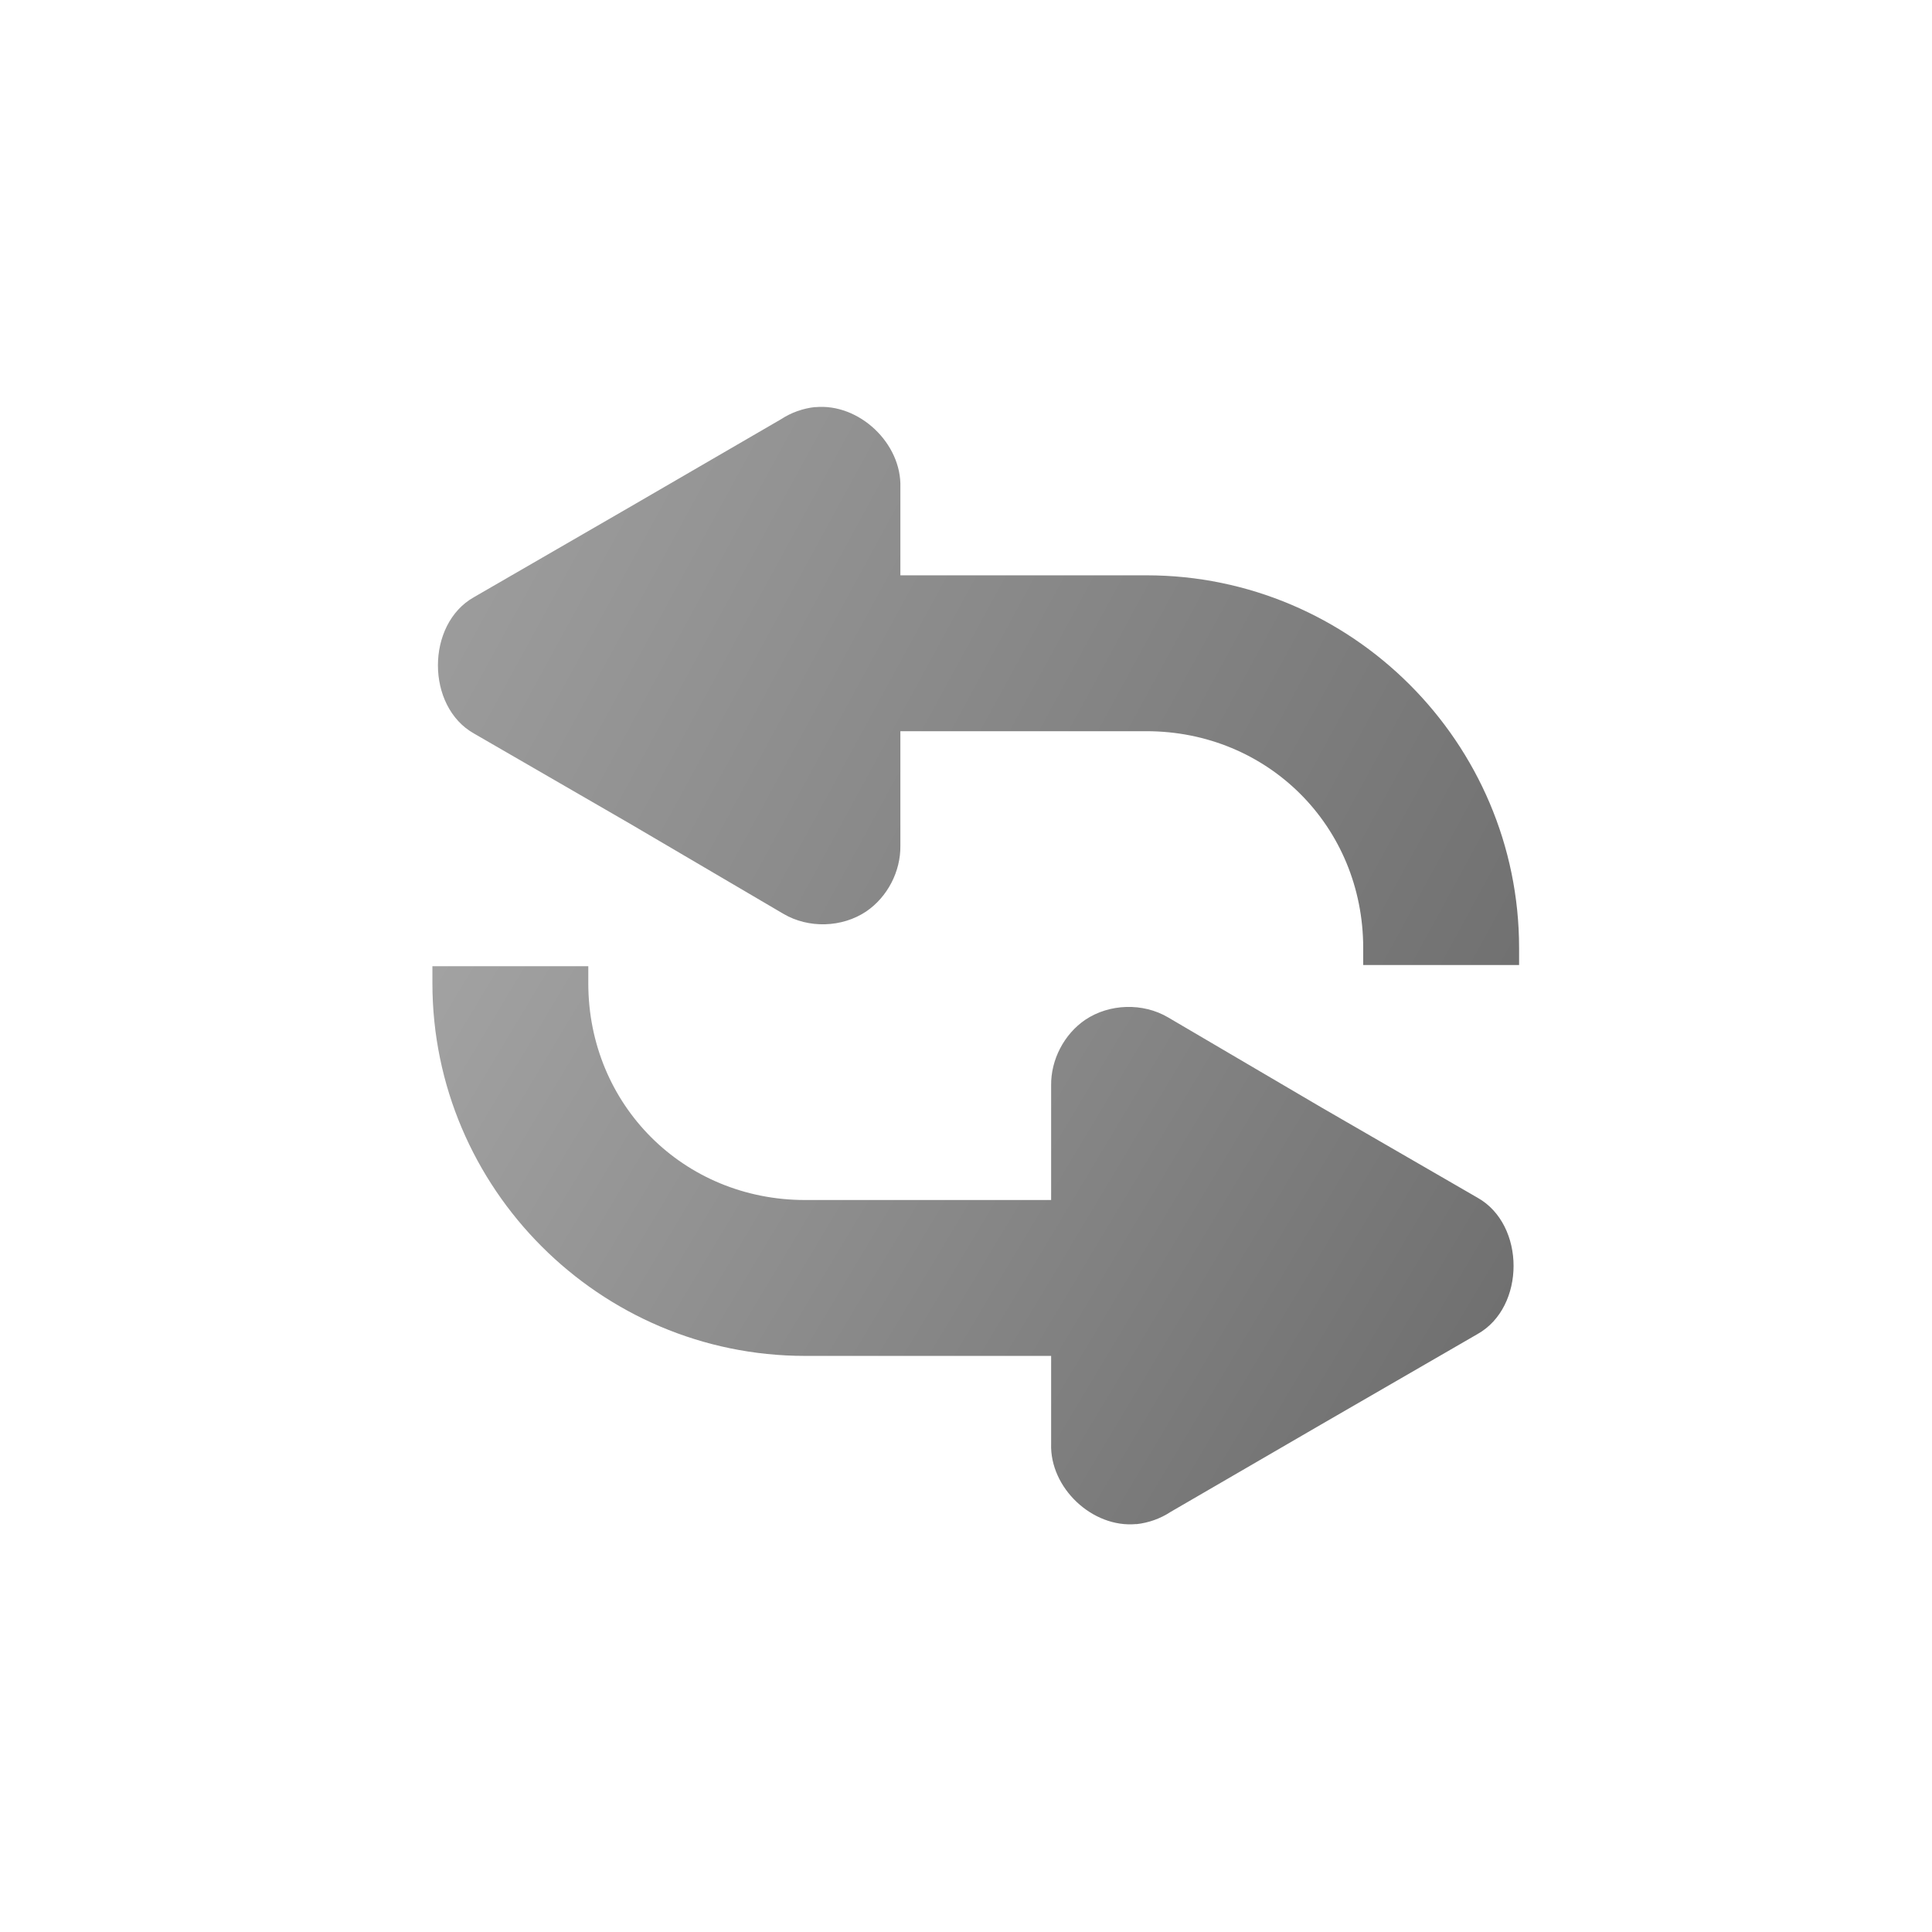 <?xml version="1.0" encoding="UTF-8" standalone="no"?>
<!-- Created with Inkscape (http://www.inkscape.org/) -->

<svg
   xmlns:dc="http://purl.org/dc/elements/1.1/"
   xmlns:cc="http://creativecommons.org/ns#"
   xmlns:rdf="http://www.w3.org/1999/02/22-rdf-syntax-ns#"
   xmlns:svg="http://www.w3.org/2000/svg"
   xmlns="http://www.w3.org/2000/svg"
   xmlns:xlink="http://www.w3.org/1999/xlink"
   xmlns:sodipodi="http://sodipodi.sourceforge.net/DTD/sodipodi-0.dtd"
   xmlns:inkscape="http://www.inkscape.org/namespaces/inkscape"
   width="32"
   height="32"
   id="svg2985"
   version="1.1"
   inkscape:version="0.48.5 r10040"
   sodipodi:docname="maskeditor_refresh.svg">
  <defs
     id="defs2987">
    <linearGradient
       id="linearGradient4619">
      <stop
         style="stop-color:#6e6e6e;stop-opacity:1;"
         offset="0"
         id="stop4621" />
      <stop
         style="stop-color:#aaaaaa;stop-opacity:1;"
         offset="1"
         id="stop4623" />
    </linearGradient>
    <linearGradient
       id="linearGradient4592">
      <stop
         style="stop-color:#c3c3c3;stop-opacity:1;"
         offset="0"
         id="stop4594" />
      <stop
         style="stop-color:#fafafa;stop-opacity:0.98;"
         offset="1"
         id="stop4596" />
    </linearGradient>
    <linearGradient
       inkscape:collect="always"
       xlink:href="#linearGradient4592"
       id="linearGradient4598"
       x1="45"
       y1="48"
       x2="2"
       y2="-3"
       gradientUnits="userSpaceOnUse"
       gradientTransform="translate(10.91,55.154)" />
    <linearGradient
       inkscape:collect="always"
       xlink:href="#linearGradient4619"
       id="linearGradient4625"
       x1="29"
       y1="43"
       x2="29"
       y2="35"
       gradientUnits="userSpaceOnUse"
       gradientTransform="matrix(0.987,0,0,0.888,14.858,-1.001)" />
    <linearGradient
       inkscape:collect="always"
       xlink:href="#linearGradient4619"
       id="linearGradient4668"
       gradientUnits="userSpaceOnUse"
       x1="22"
       y1="38"
       x2="22"
       y2="26"
       gradientTransform="matrix(1,0,0,1.454,18.388,-22.653)" />
    <linearGradient
       inkscape:collect="always"
       xlink:href="#linearGradient4619"
       id="linearGradient4672"
       gradientUnits="userSpaceOnUse"
       gradientTransform="matrix(1,0,0,0.8,22.378,2.087)"
       x1="22"
       y1="38"
       x2="22"
       y2="26" />
    <linearGradient
       inkscape:collect="always"
       xlink:href="#linearGradient4619"
       id="linearGradient4676"
       gradientUnits="userSpaceOnUse"
       gradientTransform="matrix(1.016,0,0,0.386,26.037,17.721)"
       x1="22"
       y1="38"
       x2="22"
       y2="26" />
    <linearGradient
       inkscape:collect="always"
       xlink:href="#linearGradient4619"
       id="linearGradient4680"
       gradientUnits="userSpaceOnUse"
       gradientTransform="matrix(1,0,0,1.16,30.257,-11.573)"
       x1="22"
       y1="38"
       x2="22"
       y2="26" />
    <linearGradient
       inkscape:collect="always"
       xlink:href="#linearGradient4619"
       id="linearGradient4700"
       gradientUnits="userSpaceOnUse"
       x1="11"
       y1="12"
       x2="11"
       y2="6"
       gradientTransform="translate(15.509,0.297)" />
    <linearGradient
       inkscape:collect="always"
       xlink:href="#linearGradient4619"
       id="linearGradient4704"
       gradientUnits="userSpaceOnUse"
       gradientTransform="translate(15.509,4.245)"
       x1="11"
       y1="12"
       x2="11"
       y2="6" />
    <linearGradient
       inkscape:collect="always"
       xlink:href="#linearGradient4619"
       id="linearGradient4708"
       gradientUnits="userSpaceOnUse"
       gradientTransform="translate(-0.909,12.021)"
       x1="11"
       y1="12"
       x2="11"
       y2="6" />
    <linearGradient
       inkscape:collect="always"
       xlink:href="#linearGradient4619"
       id="linearGradient4712"
       gradientUnits="userSpaceOnUse"
       x1="11"
       y1="12"
       x2="11"
       y2="6"
       gradientTransform="matrix(4.637,0,0,0.663,-16.518,-0.937)" />
    <linearGradient
       inkscape:collect="always"
       xlink:href="#linearGradient4619"
       id="linearGradient4716"
       gradientUnits="userSpaceOnUse"
       gradientTransform="matrix(4.67,0,0,0.663,-16.952,3.002)"
       x1="11"
       y1="12"
       x2="11"
       y2="6" />
    <linearGradient
       inkscape:collect="always"
       xlink:href="#linearGradient4619"
       id="linearGradient4720"
       gradientUnits="userSpaceOnUse"
       gradientTransform="matrix(4.67,0,0,0.711,-16.851,6.632)"
       x1="11"
       y1="12"
       x2="11"
       y2="6" />
    <linearGradient
       inkscape:collect="always"
       xlink:href="#linearGradient4619"
       id="linearGradient4724"
       gradientUnits="userSpaceOnUse"
       gradientTransform="matrix(4.367,0,0,0.36,-29.207,18.152)"
       x1="11"
       y1="12"
       x2="11"
       y2="6" />
    <linearGradient
       inkscape:collect="always"
       xlink:href="#linearGradient4619"
       id="linearGradient4726"
       gradientUnits="userSpaceOnUse"
       x1="11"
       y1="12"
       x2="11"
       y2="6"
       gradientTransform="translate(15.509,-3.551)" />
    <linearGradient
       inkscape:collect="always"
       xlink:href="#linearGradient4619"
       id="linearGradient4759"
       x1="-12"
       y1="130"
       x2="-53"
       y2="80"
       gradientUnits="userSpaceOnUse"
       gradientTransform="matrix(0.995,0,0,1,69.141,-85.657)" />
    <linearGradient
       inkscape:collect="always"
       xlink:href="#linearGradient4619"
       id="linearGradient4765"
       gradientUnits="userSpaceOnUse"
       gradientTransform="translate(15.437,8.357)"
       x1="11"
       y1="12"
       x2="11"
       y2="6" />
    <linearGradient
       inkscape:collect="always"
       xlink:href="#linearGradient4619"
       id="linearGradient4767"
       gradientUnits="userSpaceOnUse"
       gradientTransform="matrix(4.637,0,0,0.735,-16.518,10.411)"
       x1="11"
       y1="12"
       x2="11"
       y2="6" />
    <linearGradient
       inkscape:collect="always"
       xlink:href="#linearGradient4619"
       id="linearGradient3048"
       gradientUnits="userSpaceOnUse"
       gradientTransform="matrix(0.627,0,0,1,-8.557,-29.094)"
       x1="22"
       y1="38"
       x2="22"
       y2="26" />
    <linearGradient
       inkscape:collect="always"
       xlink:href="#linearGradient4619"
       id="linearGradient3849"
       x1="6.705"
       y1="2.442"
       x2="16.75"
       y2="16.585"
       gradientUnits="userSpaceOnUse"
       gradientTransform="matrix(1.065,0,0,1.065,5.708,16.104)" />
    <linearGradient
       inkscape:collect="always"
       xlink:href="#linearGradient4619"
       id="linearGradient3857"
       x1="8.134"
       y1="39.205"
       x2="9.638"
       y2="41.884"
       gradientUnits="userSpaceOnUse"
       gradientTransform="matrix(1.29,0,0,1.29,3.745,-27.059)" />
    <linearGradient
       inkscape:collect="always"
       xlink:href="#linearGradient4619"
       id="linearGradient3907"
       x1="10.138"
       y1="3.922"
       x2="16.05"
       y2="11.672"
       gradientUnits="userSpaceOnUse" />
    <linearGradient
       inkscape:collect="always"
       xlink:href="#linearGradient4619"
       id="linearGradient3942"
       gradientUnits="userSpaceOnUse"
       x1="10.138"
       y1="3.922"
       x2="16.05"
       y2="11.672"
       gradientTransform="matrix(0,-1,-1,0,-0.268,35.589)" />
    <linearGradient
       inkscape:collect="always"
       xlink:href="#linearGradient4619"
       id="linearGradient5357"
       x1="15.697"
       y1="8.741"
       x2="-1.754"
       y2="-0.759"
       gradientUnits="userSpaceOnUse"
       gradientTransform="matrix(1.291,0,0,1.291,5.754,21.652)" />
    <linearGradient
       inkscape:collect="always"
       xlink:href="#linearGradient4619"
       id="linearGradient5361"
       gradientUnits="userSpaceOnUse"
       x1="2.019"
       y1="1.277"
       x2="16.46"
       y2="9.92"
       gradientTransform="matrix(-1.291,0,0,-1.291,26.569,42.334)" />
  </defs>
  <sodipodi:namedview
     id="base"
     pagecolor="#ffffff"
     bordercolor="#666666"
     borderopacity="1.0"
     inkscape:pageopacity="0.0"
     inkscape:pageshadow="2"
     inkscape:zoom="14"
     inkscape:cx="-15.495019"
     inkscape:cy="0.89013387"
     inkscape:current-layer="layer1"
     showgrid="true"
     inkscape:grid-bbox="true"
     inkscape:document-units="px"
     inkscape:window-width="1862"
     inkscape:window-height="1130"
     inkscape:window-x="-2"
     inkscape:window-y="-3"
     inkscape:window-maximized="1"
     inkscape:snap-global="false">
    <inkscape:grid
       type="xygrid"
       id="grid3012"
       empspacing="5"
       visible="true"
       enabled="true"
       snapvisiblegridlinesonly="true" />
  </sodipodi:namedview>
  <g
     id="layer1"
     inkscape:label="Layer 1"
     inkscape:groupmode="layer"
     transform="translate(0,-16)">
    <path
       style="font-size:medium;font-style:normal;font-variant:normal;font-weight:normal;font-stretch:normal;text-indent:0;text-align:start;text-decoration:none;line-height:normal;letter-spacing:normal;word-spacing:normal;text-transform:none;direction:ltr;block-progression:tb;writing-mode:lr-tb;text-anchor:start;baseline-shift:baseline;color:#000000;fill:url(#linearGradient5357);fill-opacity:1;stroke:none;stroke-width:2.393;marker:none;visibility:visible;display:inline;overflow:visible;enable-background:accumulate;font-family:Sans;-inkscape-font-specification:Sans"
       d="m 13.501,22.742 c -0.201,0.022 -0.396,0.091 -0.565,0.202 l -2.502,1.453 -2.582,1.493 c -0.798,0.446 -0.798,1.814 0,2.26 l 2.582,1.493 2.542,1.493 c 0.416,0.245 0.971,0.229 1.372,-0.04 0.352,-0.24 0.571,-0.663 0.565,-1.089 l 0,-1.896 4.075,0 c 2.014,0 3.591,1.577 3.591,3.591 l 0,0.282 2.582,0 0,-0.282 c 0,-3.4 -2.773,-6.173 -6.173,-6.173 l -4.075,0 0,-1.453 c 0.025,-0.733 -0.685,-1.402 -1.412,-1.332 z"
       id="path5296"
       inkscape:connector-curvature="0"
       sodipodi:nodetypes="ccccccccccssccssccc" />
    <path
       sodipodi:nodetypes="ccccccccccssccssccc"
       inkscape:connector-curvature="0"
       id="path5359"
       d="m 18.822,41.245 c 0.201,-0.022 0.396,-0.091 0.565,-0.202 l 2.502,-1.453 2.582,-1.493 c 0.798,-0.446 0.798,-1.814 0,-2.26 l -2.582,-1.493 -2.542,-1.493 c -0.416,-0.245 -0.971,-0.229 -1.372,0.04 -0.352,0.24 -0.571,0.663 -0.565,1.089 l 0,1.896 -4.075,0 c -2.014,0 -3.591,-1.577 -3.591,-3.591 l 0,-0.282 -2.582,0 0,0.282 c 0,3.4 2.773,6.173 6.173,6.173 l 4.075,0 0,1.453 c -0.025,0.733 0.685,1.402 1.412,1.332 z"
       style="font-size:medium;font-style:normal;font-variant:normal;font-weight:normal;font-stretch:normal;text-indent:0;text-align:start;text-decoration:none;line-height:normal;letter-spacing:normal;word-spacing:normal;text-transform:none;direction:ltr;block-progression:tb;writing-mode:lr-tb;text-anchor:start;baseline-shift:baseline;color:#000000;fill:url(#linearGradient5361);fill-opacity:1;stroke:none;stroke-width:2.393;marker:none;visibility:visible;display:inline;overflow:visible;enable-background:accumulate;font-family:Sans;-inkscape-font-specification:Sans" />
  </g>
</svg>
